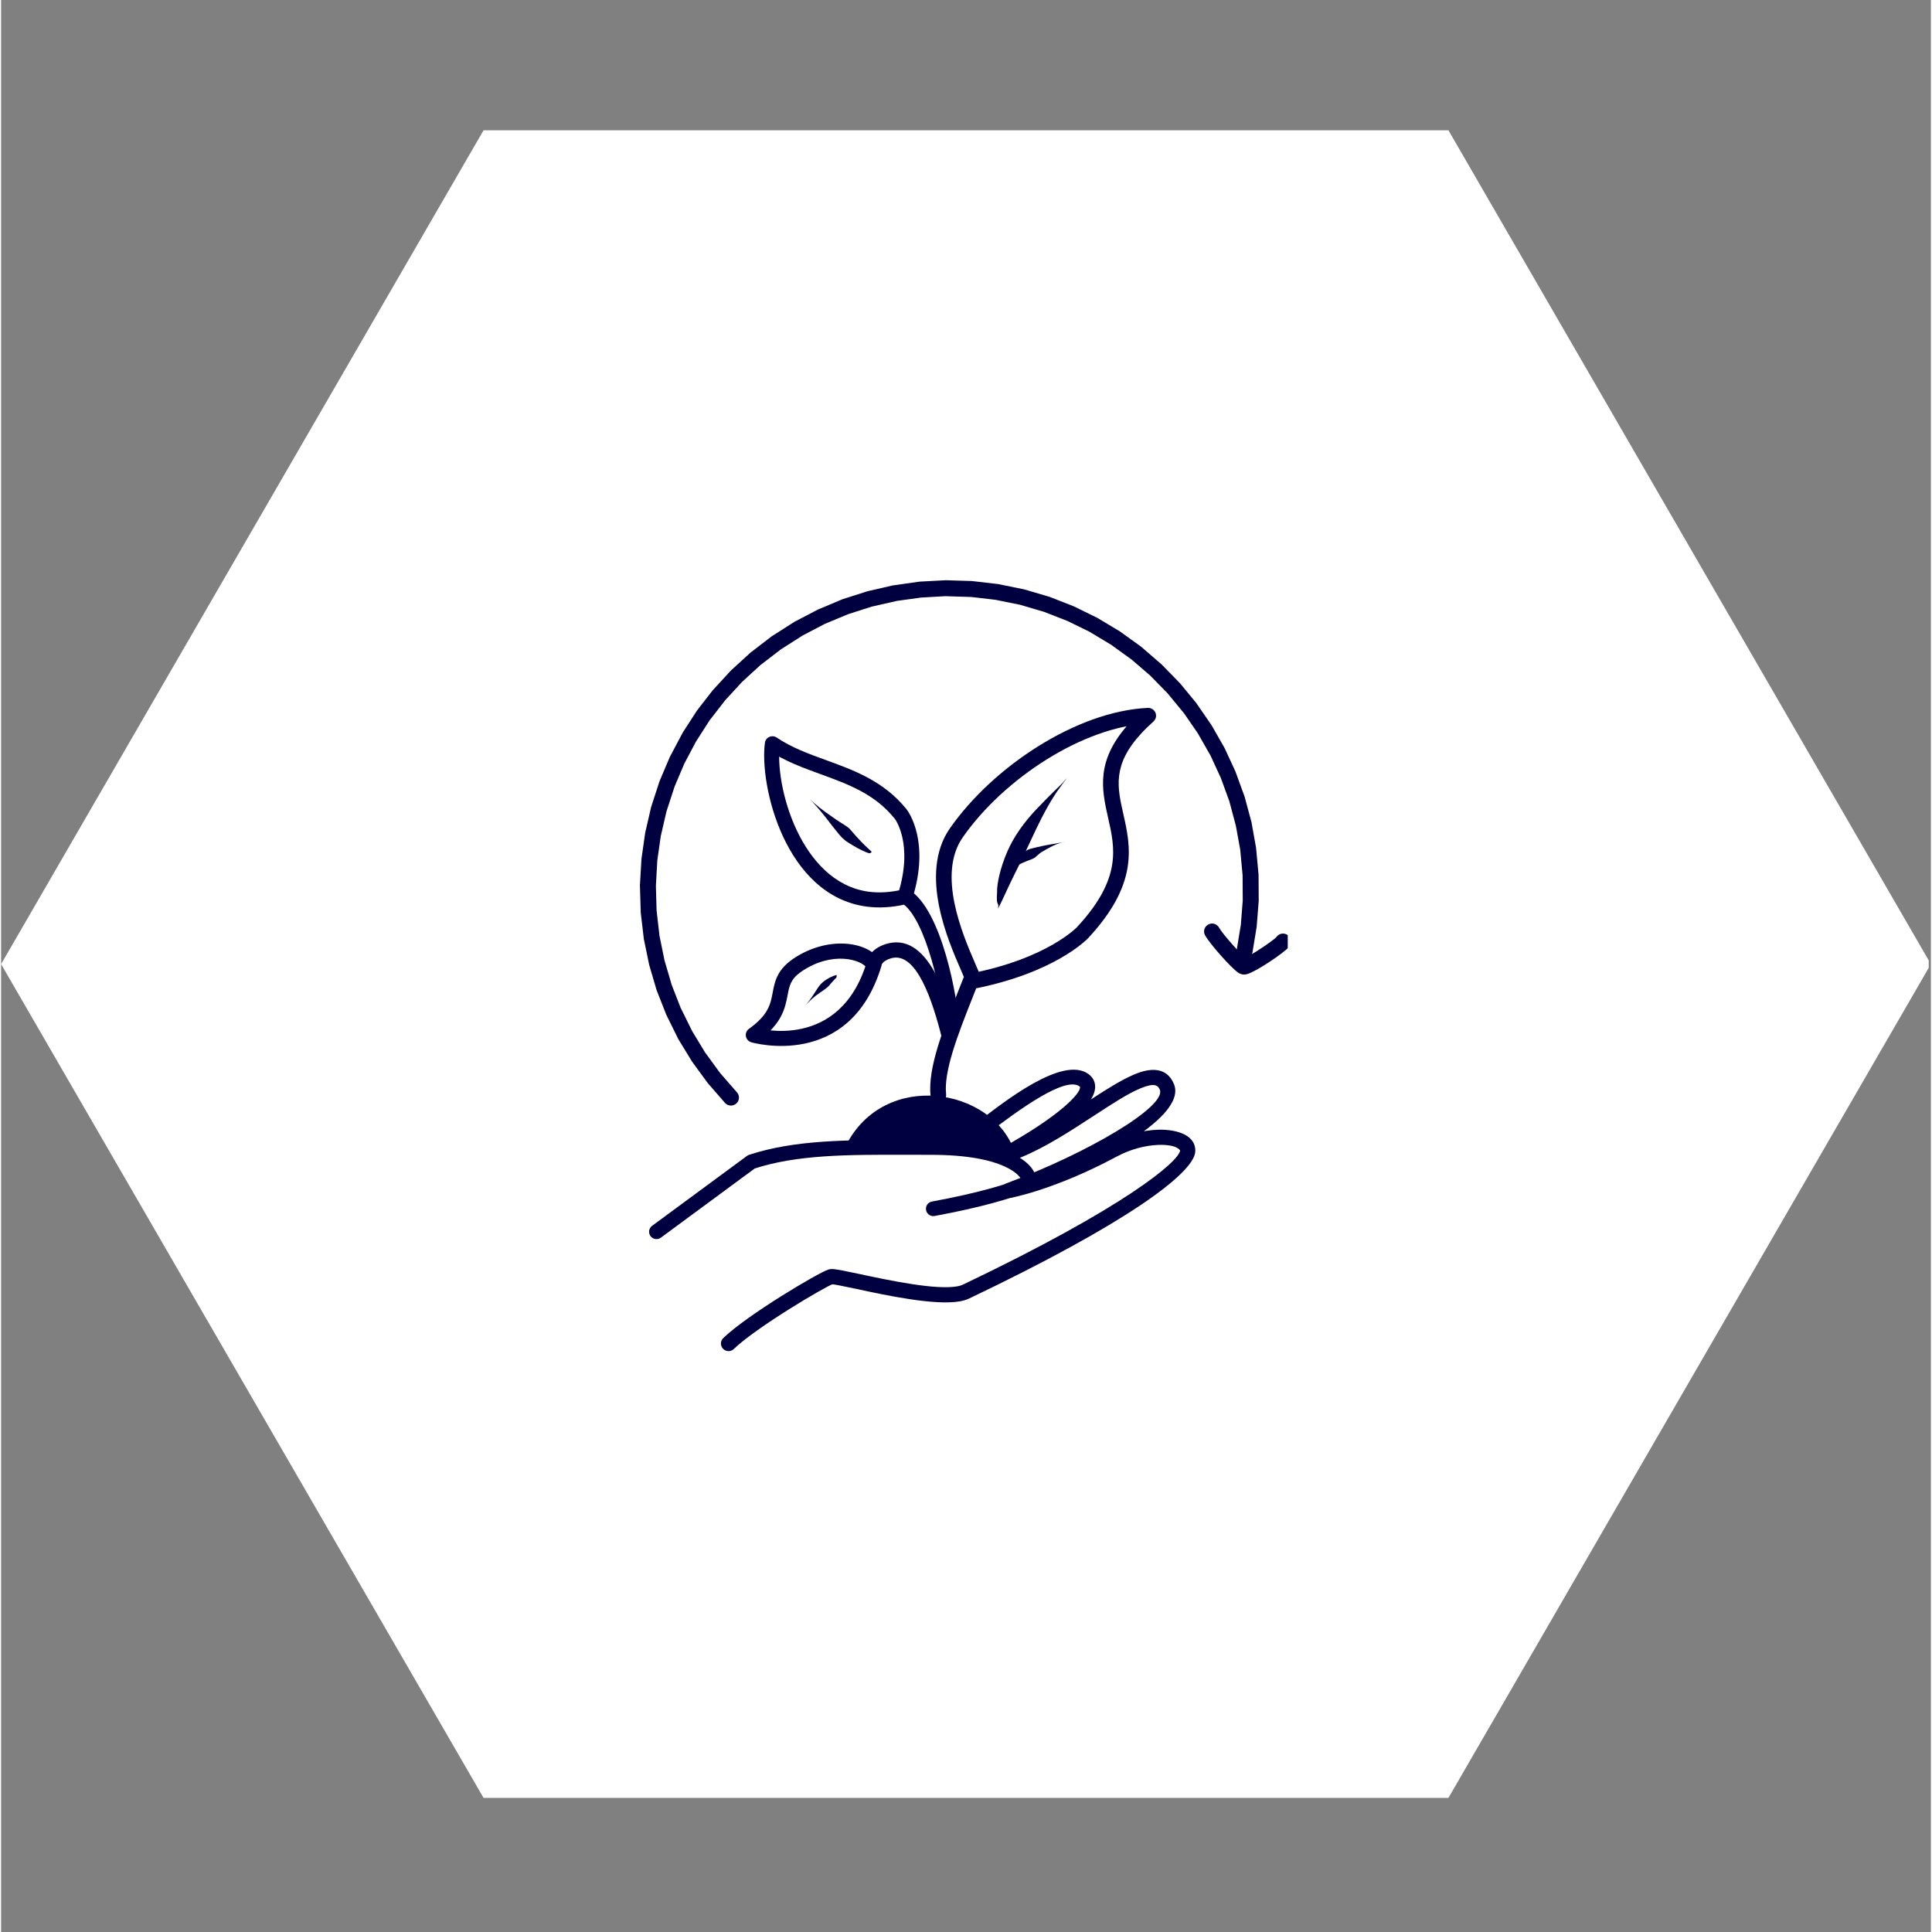 <svg xmlns="http://www.w3.org/2000/svg" xmlns:xlink="http://www.w3.org/1999/xlink" width="140" zoomAndPan="magnify" viewBox="0 0 104.88 105" height="140" preserveAspectRatio="xMidYMid meet" version="1.0"><rect x="0" y="0" width="104.88" height="105" fill="#808080" stroke="none"/><defs><clipPath id="eee871fb51"><path d="M 0 7.074 L 104.762 7.074 L 104.762 97.719 L 0 97.719 Z M 0 7.074 " clip-rule="nonzero"/></clipPath><clipPath id="0184da2043"><path d="M 39 58 L 65 58 L 65 73.477 L 39 73.477 Z M 39 58 " clip-rule="nonzero"/></clipPath><clipPath id="ba68eb3030"><path d="M 34.715 31.523 L 69 31.523 L 69 61 L 34.715 61 Z M 34.715 31.523 " clip-rule="nonzero"/></clipPath><clipPath id="c64ea2298f"><path d="M 65 50 L 69.926 50 L 69.926 53 L 65 53 Z M 65 50 " clip-rule="nonzero"/></clipPath></defs><g clip-path="url(#eee871fb51)"><path fill="#ffffff" d="M 26.219 97.711 L 0 52.398 L 26.219 7.082 L 78.66 7.082 L 104.879 52.398 L 78.66 97.711 Z M 26.219 97.711 " fill-opacity="1" fill-rule="nonzero"/></g><path fill="#000040" d="M 45.91 62.266 C 48 58.109 53.906 59.109 55.082 62.598 Z M 45.91 62.266 " fill-opacity="1" fill-rule="nonzero"/><path fill="#000040" d="M 50.516 59.559 C 50.344 58.055 51.238 55.832 51.961 54.008 C 52.07 53.727 52.184 53.453 52.285 53.188 C 52.336 53.051 52.457 52.949 52.602 52.922 C 56.918 52.102 58.531 50.324 58.477 50.383 C 60.93 47.734 60.531 46.07 60.16 44.434 C 59.816 42.898 59.465 41.309 61.348 39.273 C 61.559 39.047 61.793 38.816 62.059 38.578 L 62.359 39.324 C 58.828 39.484 54.496 42.305 52.266 45.504 C 50.871 47.5 52.219 50.703 52.922 52.324 C 53.047 52.613 53.164 52.879 53.211 53.043 C 53.273 53.27 53.145 53.504 52.918 53.566 C 52.691 53.629 52.457 53.5 52.391 53.273 C 52.363 53.18 52.281 52.988 52.141 52.664 C 51.512 51.211 49.844 47.484 51.566 45.016 C 53.91 41.66 58.461 38.648 62.324 38.473 C 62.504 38.465 62.668 38.57 62.738 38.738 C 62.805 38.902 62.762 39.094 62.625 39.215 C 62.379 39.438 62.16 39.648 61.973 39.852 C 60.383 41.57 60.664 42.789 60.992 44.246 C 61.395 46.027 61.82 48.023 59.102 50.961 C 59.047 51.023 57.277 52.898 52.762 53.758 L 53.078 53.496 C 52.973 53.766 52.863 54.039 52.754 54.32 C 51.992 56.246 51.223 58.227 51.359 59.465 C 51.387 59.695 51.219 59.906 50.984 59.934 C 50.75 59.961 50.539 59.793 50.516 59.559 Z M 50.516 59.559 " fill-opacity="1" fill-rule="nonzero"/><path fill="#000040" d="M 35.379 66.621 L 40.539 62.82 C 40.57 62.797 40.609 62.777 40.648 62.762 C 43.156 61.941 46 61.953 49.156 61.957 C 49.586 61.961 50.02 61.961 50.461 61.957 C 54.555 61.949 56.191 63.137 56.254 64.086 C 56.254 64.105 56.254 64.121 56.254 64.137 C 56.258 64.363 56.148 64.609 55.891 64.719 C 54.961 65.121 53.258 65.621 50.734 66.086 C 50.52 66.129 50.309 65.984 50.27 65.766 C 50.23 65.547 50.371 65.34 50.59 65.301 C 53.09 64.84 54.723 64.352 55.574 63.984 C 55.469 64.031 55.453 64.121 55.453 64.137 C 55.445 64 54.691 62.75 50.465 62.762 C 50.02 62.762 49.582 62.762 49.156 62.758 C 45.961 62.754 43.258 62.75 40.898 63.523 L 41.012 63.465 L 35.855 67.266 C 35.676 67.395 35.426 67.355 35.293 67.18 C 35.164 67 35.203 66.75 35.379 66.621 Z M 35.379 66.621 " fill-opacity="1" fill-rule="nonzero"/><g clip-path="url(#0184da2043)"><path fill="#000040" d="M 39.246 72.723 C 40.547 71.465 44.391 69.184 44.953 69 C 44.977 68.992 45 68.984 45.031 68.98 C 45.078 68.973 45.117 68.969 45.145 68.969 C 45.383 68.969 45.98 69.098 46.641 69.238 C 48.336 69.602 50.832 70.125 51.988 69.906 C 52.109 69.883 52.199 69.852 52.266 69.82 C 61.066 65.621 64.008 63.133 64.078 62.523 C 64.078 62.523 64.078 62.527 64.078 62.531 C 64.074 62.512 63.902 62.191 62.898 62.223 C 62.227 62.246 61.398 62.441 60.613 62.867 C 57.277 64.656 54.898 65.098 54.867 65.102 C 54.656 65.141 54.449 65.012 54.391 64.805 C 54.336 64.598 54.445 64.383 54.645 64.309 C 59.141 62.633 63.312 60.137 62.977 59.234 C 62.977 59.234 62.977 59.23 62.977 59.23 C 62.875 58.98 62.688 58.836 61.941 59.141 C 61.258 59.418 60.387 59.988 59.371 60.652 C 58.16 61.441 56.777 62.348 55.422 62.902 C 55.164 63.008 54.902 63.102 54.645 63.18 C 54.445 63.238 54.227 63.137 54.145 62.941 C 54.062 62.746 54.141 62.523 54.328 62.422 C 57.523 60.672 58.723 59.383 58.633 59.062 L 58.637 59.062 C 58.633 59.062 58.637 59.062 58.633 59.062 L 58.637 59.062 C 58.637 59.066 58.633 59.055 58.609 59.043 C 57.84 58.484 55.387 60.25 53.512 61.688 C 53.363 61.801 53.227 61.906 53.098 62.004 C 52.914 62.141 52.656 62.105 52.516 61.922 C 52.379 61.742 52.414 61.484 52.598 61.344 C 52.723 61.25 52.863 61.145 53.012 61.031 C 54.461 59.918 57.68 57.348 59.094 58.371 C 59.195 58.445 59.285 58.535 59.348 58.648 C 59.352 58.652 59.355 58.66 59.359 58.668 C 59.391 58.723 59.414 58.781 59.43 58.84 C 59.742 59.961 57.539 61.605 54.727 63.145 L 54.406 62.387 C 54.637 62.316 54.871 62.234 55.105 62.137 C 56.375 61.617 57.691 60.758 58.918 59.957 C 59.906 59.312 60.855 58.691 61.629 58.375 C 62.406 58.055 63.34 57.941 63.742 58.918 C 63.746 58.926 63.75 58.938 63.754 58.949 C 64.461 60.844 58.789 63.645 54.934 65.082 L 54.715 64.289 C 54.684 64.297 56.977 63.879 60.223 62.137 C 61.121 61.656 62.074 61.426 62.871 61.398 C 63.703 61.371 64.871 61.59 64.902 62.504 C 64.902 62.543 64.902 62.582 64.898 62.621 C 64.758 63.805 61.145 66.5 52.621 70.566 C 52.473 70.637 52.309 70.684 52.141 70.719 C 50.777 70.977 48.066 70.391 46.469 70.047 C 45.73 69.891 45.27 69.797 45.152 69.797 C 45.148 69.797 45.164 69.797 45.188 69.793 C 45.203 69.789 45.211 69.785 45.207 69.785 L 45.211 69.785 C 44.789 69.922 41.047 72.133 39.82 73.316 C 39.656 73.473 39.395 73.469 39.238 73.305 C 39.078 73.141 39.082 72.879 39.246 72.723 Z M 39.246 72.723 " fill-opacity="1" fill-rule="nonzero"/></g><path fill="#000040" d="M 51.242 55.797 C 51.18 54.25 50.277 49.883 48.926 49.062 C 48.766 48.965 48.691 48.77 48.746 48.59 C 49.613 45.824 48.559 44.484 48.566 44.492 C 48.566 44.488 48.566 44.492 48.566 44.492 L 48.887 44.238 L 48.566 44.496 C 47.496 43.16 46.07 42.633 44.547 42.078 C 43.59 41.73 42.586 41.367 41.691 40.762 L 42.324 40.477 C 42.023 42.691 43.449 47.957 47.141 48.461 C 47.695 48.535 48.312 48.508 48.996 48.344 C 49.215 48.293 49.438 48.426 49.488 48.648 C 49.543 48.867 49.406 49.09 49.188 49.141 C 48.41 49.324 47.691 49.359 47.027 49.27 C 42.605 48.668 41.199 42.672 41.512 40.367 C 41.531 40.227 41.621 40.105 41.75 40.051 C 41.879 39.992 42.031 40.004 42.148 40.082 C 42.945 40.621 43.855 40.957 44.828 41.309 C 46.328 41.855 47.973 42.445 49.207 43.98 L 48.887 44.238 L 49.207 43.98 C 49.211 43.984 49.207 43.984 49.211 43.988 L 49.215 43.992 C 49.336 44.148 50.488 45.762 49.527 48.832 L 49.352 48.363 C 51.141 49.445 52 54.324 52.062 55.762 C 52.07 55.988 51.895 56.18 51.668 56.188 C 51.441 56.199 51.254 56.023 51.242 55.797 Z M 51.242 55.797 " fill-opacity="1" fill-rule="nonzero"/><path fill="#000040" d="M 51.129 56.41 C 50.625 54.395 49.754 51.734 48.406 52.07 C 48.387 52.078 48.367 52.082 48.344 52.09 C 47.797 52.258 47.855 52.531 47.863 52.395 C 47.863 52.422 47.855 52.453 47.848 52.484 C 46.137 58.203 40.82 56.66 40.77 56.645 L 40.766 56.645 C 40.766 56.645 40.77 56.645 40.77 56.645 C 40.617 56.602 40.504 56.473 40.477 56.316 C 40.453 56.164 40.516 56.004 40.645 55.914 C 41.719 55.148 41.82 54.543 41.934 53.945 C 42.039 53.379 42.16 52.742 42.977 52.16 C 43 52.145 43.023 52.129 43.047 52.109 C 44.914 50.848 47.066 51.16 47.727 52.141 C 47.754 52.176 47.773 52.215 47.797 52.254 C 47.902 52.453 47.824 52.703 47.625 52.809 C 47.422 52.914 47.172 52.84 47.066 52.637 C 47.062 52.625 47.055 52.613 47.047 52.602 C 46.75 52.16 45.188 51.66 43.508 52.793 C 43.492 52.805 43.473 52.82 43.453 52.832 C 42.91 53.219 42.84 53.578 42.742 54.098 C 42.605 54.809 42.434 55.648 41.125 56.582 L 41 55.852 C 41 55.855 41 55.855 41.004 55.855 L 41 55.855 C 41.094 55.883 45.586 57.176 47.059 52.246 L 47.043 52.336 C 47.055 52.199 47.172 51.59 48.102 51.301 C 48.137 51.289 48.172 51.281 48.207 51.273 C 50.562 50.684 51.566 54.77 51.926 56.211 C 51.98 56.43 51.848 56.652 51.625 56.711 C 51.406 56.766 51.184 56.629 51.129 56.41 Z M 51.129 56.41 " fill-opacity="1" fill-rule="nonzero"/><path fill="#000040" d="M 54.18 49.383 C 54.395 48.996 54.723 48.211 55.109 47.449 C 55.496 46.691 55.855 45.898 56.246 45.07 C 56.641 44.242 57.105 43.387 57.555 42.785 C 58.004 42.18 58.004 42.18 57.68 42.562 C 57.68 42.562 56.949 43.262 56.273 43.973 C 55.598 44.688 55.039 45.457 54.676 46.301 C 54.312 47.148 54.113 48.027 54.129 48.484 C 54.066 49.363 54.258 48.965 54.18 49.383 Z M 54.18 49.383 " fill-opacity="1" fill-rule="nonzero"/><path fill="#000040" d="M 54.809 47.305 C 54.859 47.273 54.961 47.195 55.082 47.117 C 55.207 47.043 55.348 46.969 55.508 46.898 C 55.668 46.824 55.852 46.754 56.039 46.684 C 56.23 46.617 56.363 46.418 56.547 46.309 C 56.73 46.199 56.926 46.09 57.133 45.984 C 57.344 45.879 57.57 45.805 57.746 45.758 C 57.922 45.715 57.922 45.715 57.805 45.746 C 57.805 45.746 57.57 45.805 57.332 45.844 C 57.098 45.883 56.867 45.918 56.645 45.965 C 56.422 46.012 56.207 46.066 55.992 46.117 C 55.777 46.168 55.594 46.297 55.438 46.426 C 55.277 46.555 55.141 46.68 55.027 46.805 C 54.91 46.93 54.816 47.051 54.785 47.117 C 54.715 47.234 54.844 47.258 54.809 47.305 Z M 54.809 47.305 " fill-opacity="1" fill-rule="nonzero"/><path fill="#000040" d="M 47.332 46.312 C 47.285 46.258 47.176 46.164 47.07 46.066 C 46.961 45.965 46.855 45.855 46.746 45.746 C 46.641 45.633 46.531 45.512 46.453 45.43 C 46.379 45.348 46.301 45.262 46.156 45.09 C 46.016 44.914 45.703 44.77 45.348 44.52 C 44.992 44.273 44.551 43.969 44.215 43.672 C 43.879 43.375 43.879 43.375 44.094 43.582 C 44.094 43.582 44.504 44.02 44.809 44.418 C 45.113 44.816 45.363 45.133 45.551 45.359 C 45.742 45.59 45.906 45.703 45.988 45.758 C 46.07 45.809 46.211 45.902 46.355 45.984 C 46.5 46.07 46.645 46.145 46.785 46.215 C 46.926 46.281 47.066 46.344 47.141 46.359 C 47.273 46.414 47.273 46.277 47.332 46.312 Z M 47.332 46.312 " fill-opacity="1" fill-rule="nonzero"/><path fill="#000040" d="M 45.426 52.988 C 45.352 52.992 45.188 53.051 44.988 53.156 C 44.789 53.266 44.555 53.422 44.375 53.711 C 44.191 54 43.977 54.332 43.77 54.574 C 43.559 54.816 43.559 54.816 43.699 54.656 C 43.699 54.656 43.984 54.336 44.281 54.109 C 44.574 53.887 44.855 53.738 45.012 53.551 C 45.168 53.359 45.301 53.23 45.352 53.172 C 45.465 53.098 45.367 53.008 45.426 52.988 Z M 45.426 52.988 " fill-opacity="1" fill-rule="nonzero"/><g clip-path="url(#ba68eb3030)"><path fill="#000040" d="M 39.34 59.938 L 38.414 58.875 C 38.406 58.867 38.398 58.855 38.391 58.844 L 37.559 57.707 C 37.551 57.699 37.543 57.688 37.539 57.676 L 36.805 56.473 C 36.801 56.461 36.793 56.449 36.789 56.441 L 36.164 55.176 C 36.156 55.164 36.152 55.152 36.148 55.141 L 35.633 53.832 C 35.629 53.82 35.625 53.809 35.621 53.797 L 35.223 52.445 C 35.219 52.43 35.215 52.418 35.215 52.406 L 34.93 51.027 C 34.93 51.016 34.926 51 34.926 50.988 L 34.762 49.59 C 34.762 49.578 34.762 49.566 34.762 49.551 L 34.719 48.145 C 34.719 48.133 34.719 48.117 34.719 48.105 L 34.801 46.699 C 34.801 46.688 34.801 46.676 34.805 46.664 L 35.004 45.266 C 35.004 45.254 35.008 45.242 35.012 45.23 L 35.328 43.859 C 35.332 43.848 35.336 43.832 35.34 43.82 L 35.777 42.48 C 35.781 42.469 35.785 42.457 35.789 42.445 L 36.34 41.148 C 36.344 41.137 36.348 41.125 36.355 41.117 L 37.016 39.871 C 37.02 39.859 37.027 39.848 37.031 39.836 L 37.797 38.652 C 37.805 38.645 37.812 38.633 37.816 38.621 L 38.68 37.508 C 38.688 37.5 38.695 37.488 38.707 37.48 L 39.66 36.445 C 39.668 36.434 39.68 36.426 39.688 36.418 L 40.727 35.469 C 40.738 35.461 40.746 35.449 40.758 35.445 L 41.875 34.586 C 41.887 34.578 41.895 34.57 41.906 34.566 L 43.094 33.809 C 43.105 33.801 43.113 33.793 43.125 33.789 L 44.375 33.137 C 44.387 33.129 44.398 33.125 44.41 33.121 L 45.711 32.574 C 45.719 32.57 45.73 32.566 45.742 32.562 L 47.086 32.133 C 47.098 32.129 47.109 32.125 47.121 32.125 L 48.48 31.812 C 48.492 31.812 48.504 31.809 48.52 31.809 L 49.898 31.613 C 49.91 31.613 49.922 31.609 49.938 31.609 L 51.328 31.535 C 51.34 31.535 51.352 31.535 51.363 31.535 L 52.758 31.578 C 52.77 31.578 52.785 31.578 52.797 31.582 L 54.18 31.742 C 54.191 31.746 54.203 31.746 54.219 31.75 L 55.582 32.027 C 55.594 32.031 55.605 32.031 55.617 32.035 L 56.957 32.43 C 56.969 32.434 56.98 32.438 56.992 32.441 L 58.289 32.949 C 58.301 32.953 58.312 32.957 58.324 32.965 L 59.574 33.578 C 59.586 33.586 59.598 33.59 59.609 33.598 L 60.805 34.316 C 60.812 34.32 60.824 34.328 60.832 34.336 L 61.965 35.152 C 61.973 35.16 61.984 35.168 61.992 35.176 L 63.047 36.09 C 63.059 36.098 63.066 36.105 63.074 36.113 L 64.047 37.109 C 64.059 37.121 64.066 37.129 64.074 37.137 L 64.961 38.215 C 64.969 38.227 64.973 38.234 64.98 38.246 L 65.773 39.395 C 65.781 39.402 65.785 39.414 65.793 39.426 L 66.484 40.637 C 66.488 40.648 66.496 40.656 66.5 40.668 L 67.086 41.934 C 67.09 41.945 67.094 41.957 67.098 41.969 L 67.574 43.277 C 67.578 43.289 67.582 43.301 67.586 43.312 L 67.949 44.66 C 67.949 44.672 67.953 44.684 67.957 44.695 L 68.203 46.07 C 68.203 46.082 68.207 46.094 68.207 46.105 L 68.336 47.496 C 68.336 47.508 68.34 47.52 68.34 47.531 L 68.348 48.926 C 68.348 48.938 68.348 48.949 68.348 48.961 L 68.238 50.352 C 68.238 50.363 68.238 50.379 68.234 50.391 L 68.008 51.766 C 67.969 52 67.746 52.16 67.512 52.121 C 67.273 52.082 67.113 51.859 67.152 51.625 L 67.379 50.25 L 67.375 50.285 L 67.484 48.895 L 67.48 48.934 L 67.473 47.539 L 67.473 47.574 L 67.344 46.188 L 67.352 46.223 L 67.102 44.852 L 67.109 44.887 L 66.75 43.539 L 66.762 43.574 L 66.285 42.266 L 66.297 42.297 L 65.715 41.031 L 65.73 41.066 L 65.039 39.855 L 65.059 39.883 L 64.27 38.738 L 64.289 38.766 L 63.402 37.688 L 63.43 37.715 L 62.453 36.719 L 62.48 36.742 L 61.426 35.832 L 61.453 35.855 L 60.324 35.039 L 60.355 35.059 L 59.16 34.34 L 59.195 34.355 L 57.941 33.742 L 57.977 33.758 L 56.676 33.25 L 56.711 33.262 L 55.375 32.867 L 55.41 32.875 L 54.043 32.598 L 54.078 32.602 L 52.695 32.441 L 52.73 32.445 L 51.34 32.402 L 51.375 32.398 L 49.98 32.477 L 50.02 32.473 L 48.637 32.664 L 48.676 32.66 L 47.316 32.969 L 47.352 32.957 L 46.008 33.387 L 46.043 33.375 L 44.742 33.918 L 44.777 33.902 L 43.527 34.555 L 43.559 34.539 L 42.371 35.297 L 42.402 35.273 L 41.285 36.133 L 41.312 36.105 L 40.27 37.059 L 40.297 37.031 L 39.344 38.066 L 39.367 38.039 L 38.504 39.152 L 38.523 39.121 L 37.762 40.309 L 37.781 40.273 L 37.121 41.52 L 37.137 41.488 L 36.586 42.785 L 36.602 42.75 L 36.164 44.09 L 36.172 44.055 L 35.855 45.426 L 35.859 45.391 L 35.66 46.785 L 35.664 46.75 L 35.586 48.156 L 35.586 48.117 L 35.625 49.527 L 35.625 49.488 L 35.785 50.891 L 35.781 50.852 L 36.062 52.234 L 36.055 52.199 L 36.453 53.551 L 36.441 53.516 L 36.953 54.828 L 36.941 54.793 L 37.566 56.055 L 37.547 56.023 L 38.277 57.227 L 38.258 57.195 L 39.09 58.336 L 39.066 58.305 L 39.992 59.367 C 40.152 59.547 40.133 59.82 39.953 59.977 C 39.77 60.137 39.496 60.117 39.34 59.938 Z M 39.34 59.938 " fill-opacity="1" fill-rule="nonzero"/></g><g clip-path="url(#c64ea2298f)"><path fill="#000040" d="M 66.195 50.418 C 66.379 50.758 67.477 51.988 67.715 52.141 C 67.719 52.145 67.695 52.129 67.652 52.113 C 67.543 52.082 67.465 52.109 67.492 52.105 C 67.785 52.027 69.129 51.133 69.316 50.922 C 69.324 50.914 69.301 50.938 69.277 50.98 C 69.383 50.766 69.641 50.676 69.855 50.781 C 70.074 50.887 70.16 51.145 70.059 51.359 C 70.027 51.426 69.984 51.473 69.961 51.496 C 69.688 51.805 68.203 52.812 67.715 52.941 C 67.672 52.953 67.543 52.988 67.398 52.941 C 67.332 52.922 67.277 52.891 67.246 52.871 C 66.863 52.625 65.672 51.273 65.434 50.832 C 65.316 50.621 65.395 50.359 65.605 50.246 C 65.816 50.129 66.078 50.207 66.195 50.418 Z M 66.195 50.418 " fill-opacity="1" fill-rule="nonzero"/></g></svg>